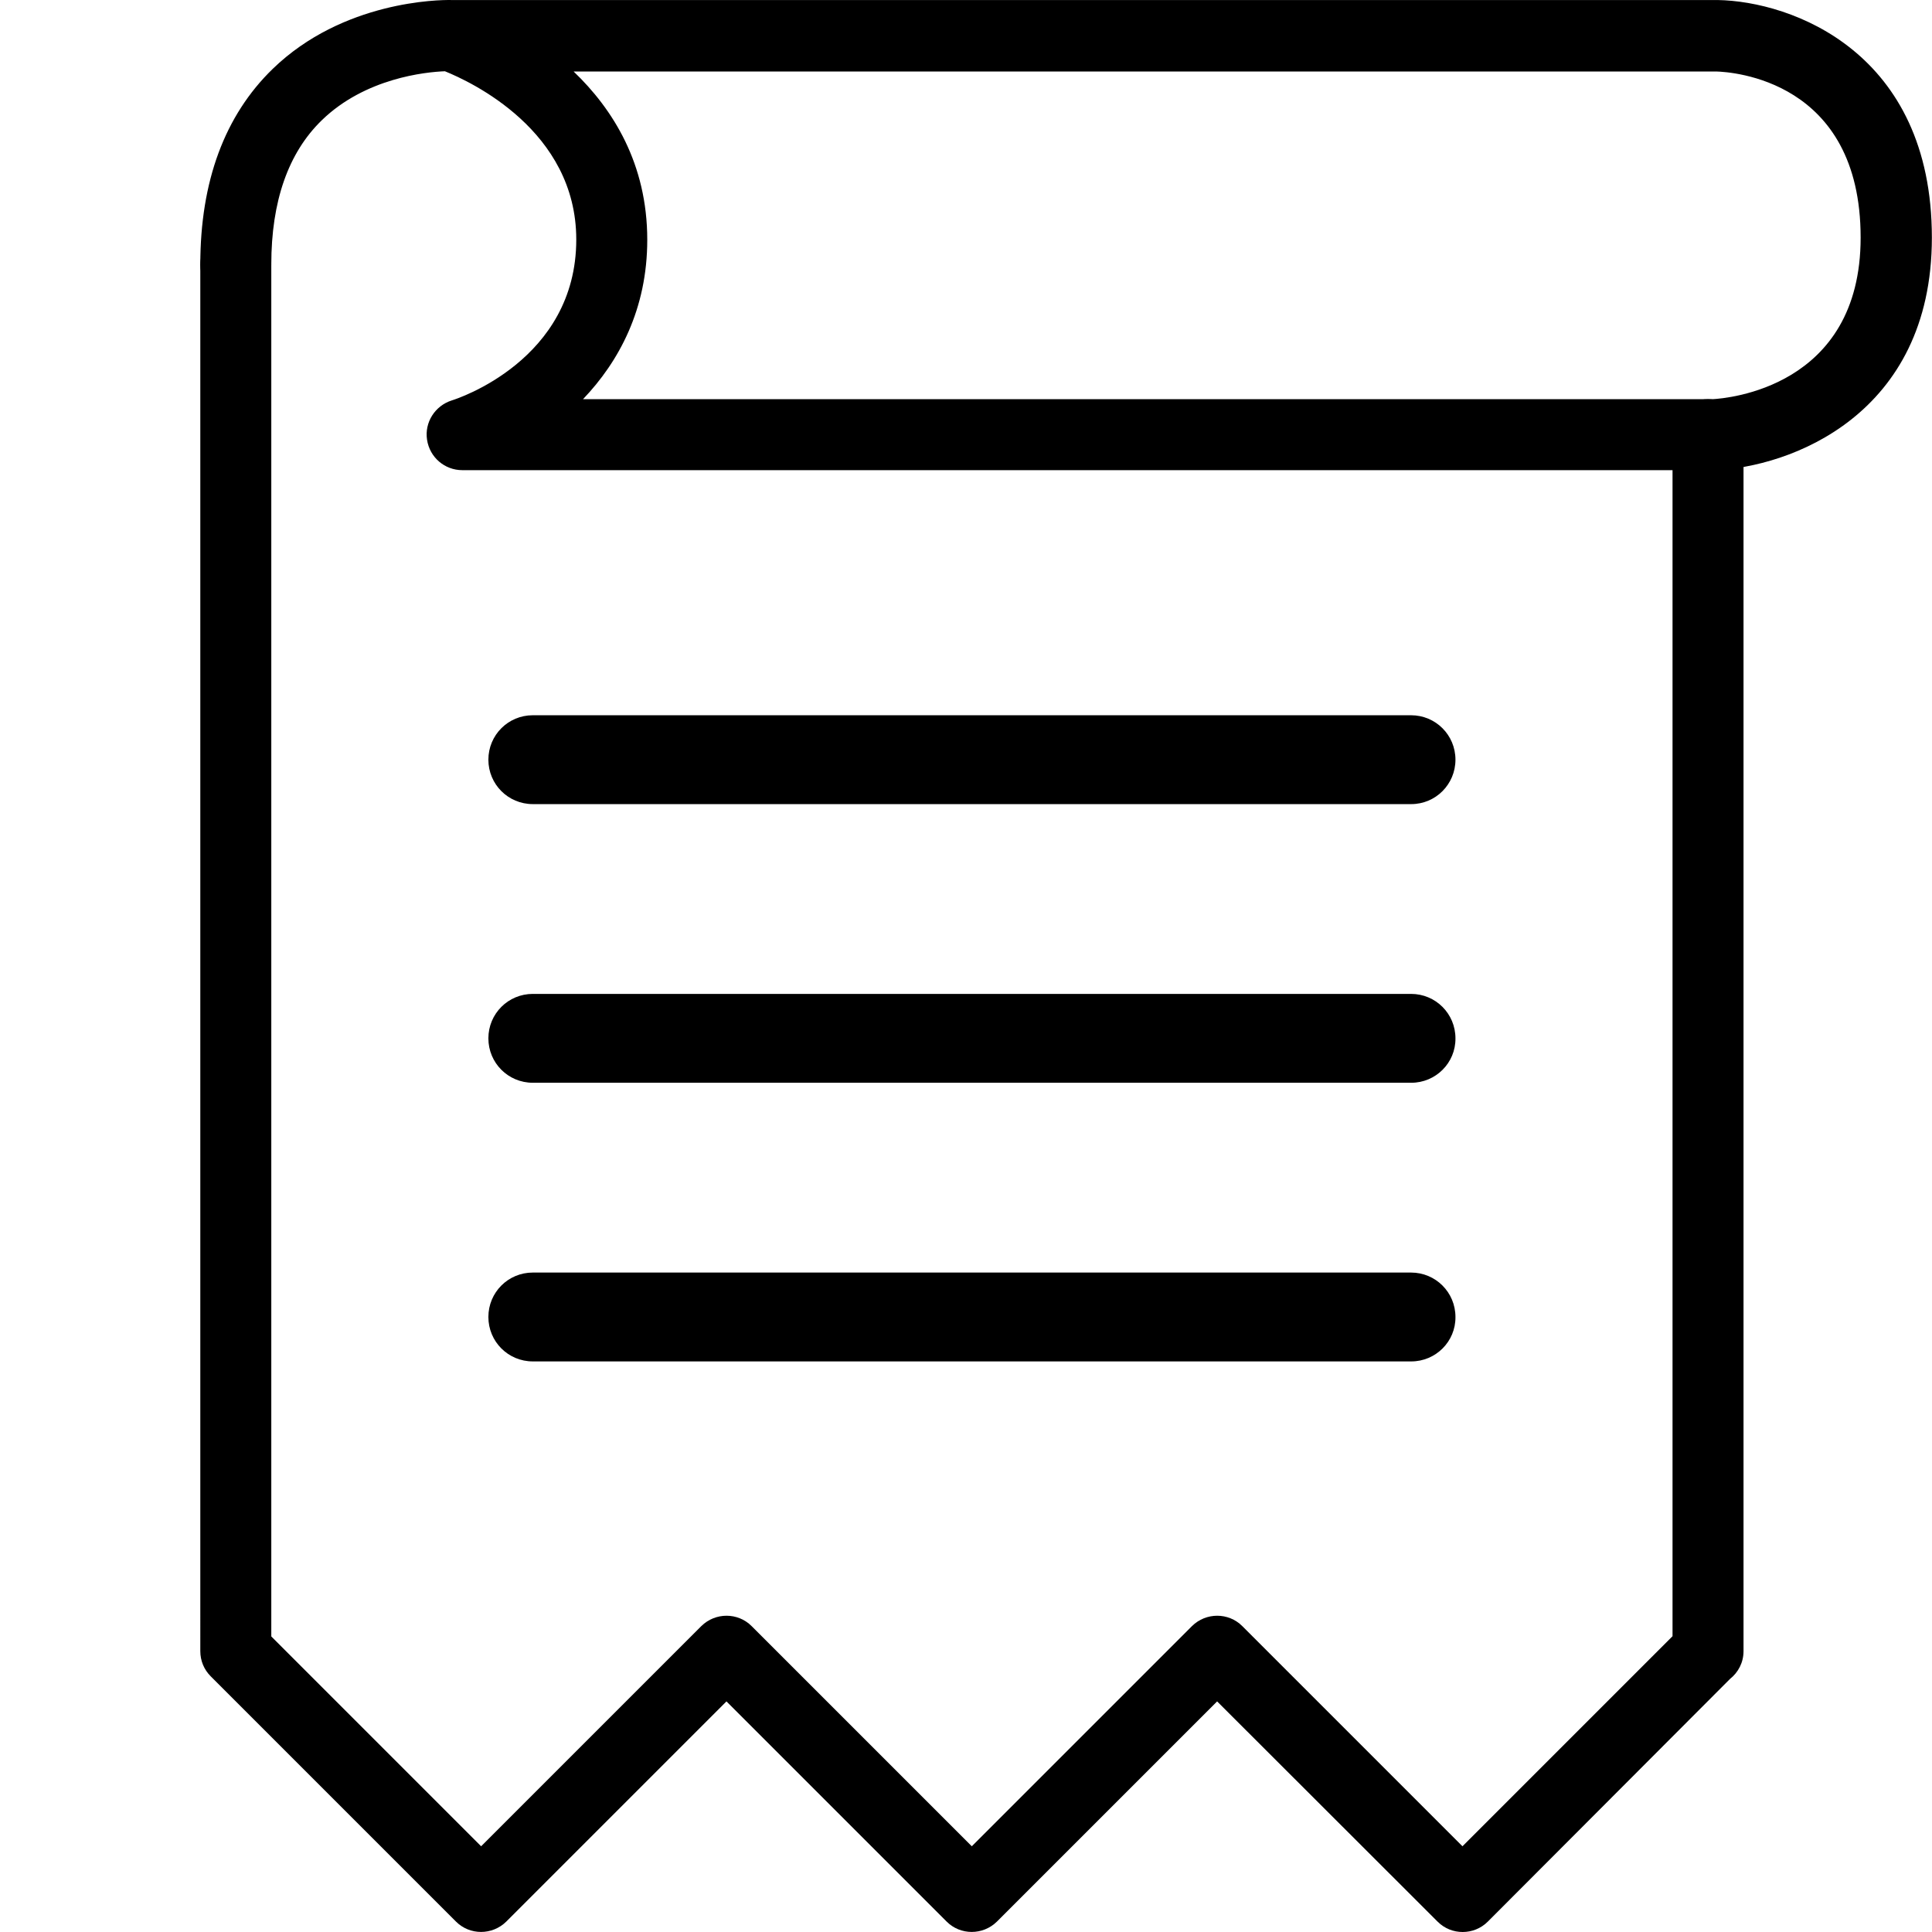 <?xml version="1.0" standalone="no"?>
<!DOCTYPE svg PUBLIC "-//W3C//DTD SVG 1.1//EN" "http://www.w3.org/Graphics/SVG/1.1/DTD/svg11.dtd">
<svg t="1585189452760" class="icon" viewBox="0 0 1024 1024" version="1.1" xmlns="http://www.w3.org/2000/svg" p-id="1451" xmlns:xlink="http://www.w3.org/1999/xlink" width="200" height="200">
<defs><style type="text/css"></style></defs>
<path class="path" d="M775.26 1024c-4.863 0-9.599-1.792-13.31-5.503L645.102 901.776l-116.72 116.72c-7.423 7.295-19.325 7.295-26.62 0l-116.72-116.72-116.72 116.72c-7.423 7.295-19.325 7.295-26.62 0L111.67 888.466c-3.584-3.584-5.503-8.319-5.503-13.31L106.167 140.279c0-10.367 8.447-18.813 18.813-18.813s18.813 8.447 18.813 18.813l0 727.07 111.217 111.217 116.72-116.72c7.423-7.295 19.325-7.295 26.62 0l116.72 116.72 116.72-116.72c7.423-7.295 19.325-7.295 26.62 0l116.72 116.72 111.345-111.345L886.477 230.379c0-10.367 8.447-18.813 18.813-18.813 10.367 0 18.813 8.447 18.813 18.813l0 644.777c0 6.015-2.816 11.262-7.167 14.718L788.571 1018.497C784.859 1022.208 779.996 1024 775.26 1024z" p-id="1452"></path>
<path class="path" d="M748 426.193 282.399 426.193c-13.054 0-23.549-10.495-23.549-23.549s10.495-23.549 23.549-23.549l465.473 0c13.054 0 23.549 10.495 23.549 23.549S760.926 426.193 748 426.193z" p-id="1453"></path>
<path class="path" d="M748 573.885 282.399 573.885c-13.054 0-23.549-10.495-23.549-23.549 0-13.054 10.495-23.549 23.549-23.549l465.473 0c13.054 0 23.549 10.495 23.549 23.549C771.549 563.39 760.926 573.885 748 573.885z" p-id="1454"></path>
<path class="path" d="M748 721.577 282.399 721.577c-13.054 0-23.549-10.495-23.549-23.549 0-13.054 10.495-23.549 23.549-23.549l465.473 0c13.054 0 23.549 10.495 23.549 23.549C771.549 711.082 760.926 721.577 748 721.577z" p-id="1455"></path>
<path class="path" d="M245.028 249.193c-9.343 0-17.278-6.783-18.685-16.126-1.408-9.215 4.223-18.046 13.182-20.861 2.56-0.768 65.911-21.245 65.911-85.236 0-57.848-56.056-83.701-69.623-89.204-10.239 0.384-42.234 3.584-65.271 25.98-17.79 17.278-26.748 43.002-26.748 76.406 0 10.367-8.447 18.813-18.813 18.813s-18.813-8.447-18.813-18.813c0-44.026 12.926-78.965 38.395-103.666 37.243-36.091 88.308-36.603 94.451-36.475 0 0 0 0 0 0 0.256 0 0.512 0 0.768 0l670.502 0C949.701 0.65 1023.931 27.654 1023.931 125.945c0 94.195-75.51 121.84-115.44 123.247L245.028 249.193zM309.019 211.566l598.703 0c7.295-0.384 78.453-6.015 78.453-85.62 0-83.829-68.599-87.796-76.406-88.052l-605.742 0C324.889 57.858 343.063 86.782 343.063 127.097 343.063 163.828 328.089 191.6 309.019 211.566z" p-id="1456"></path>
</svg>